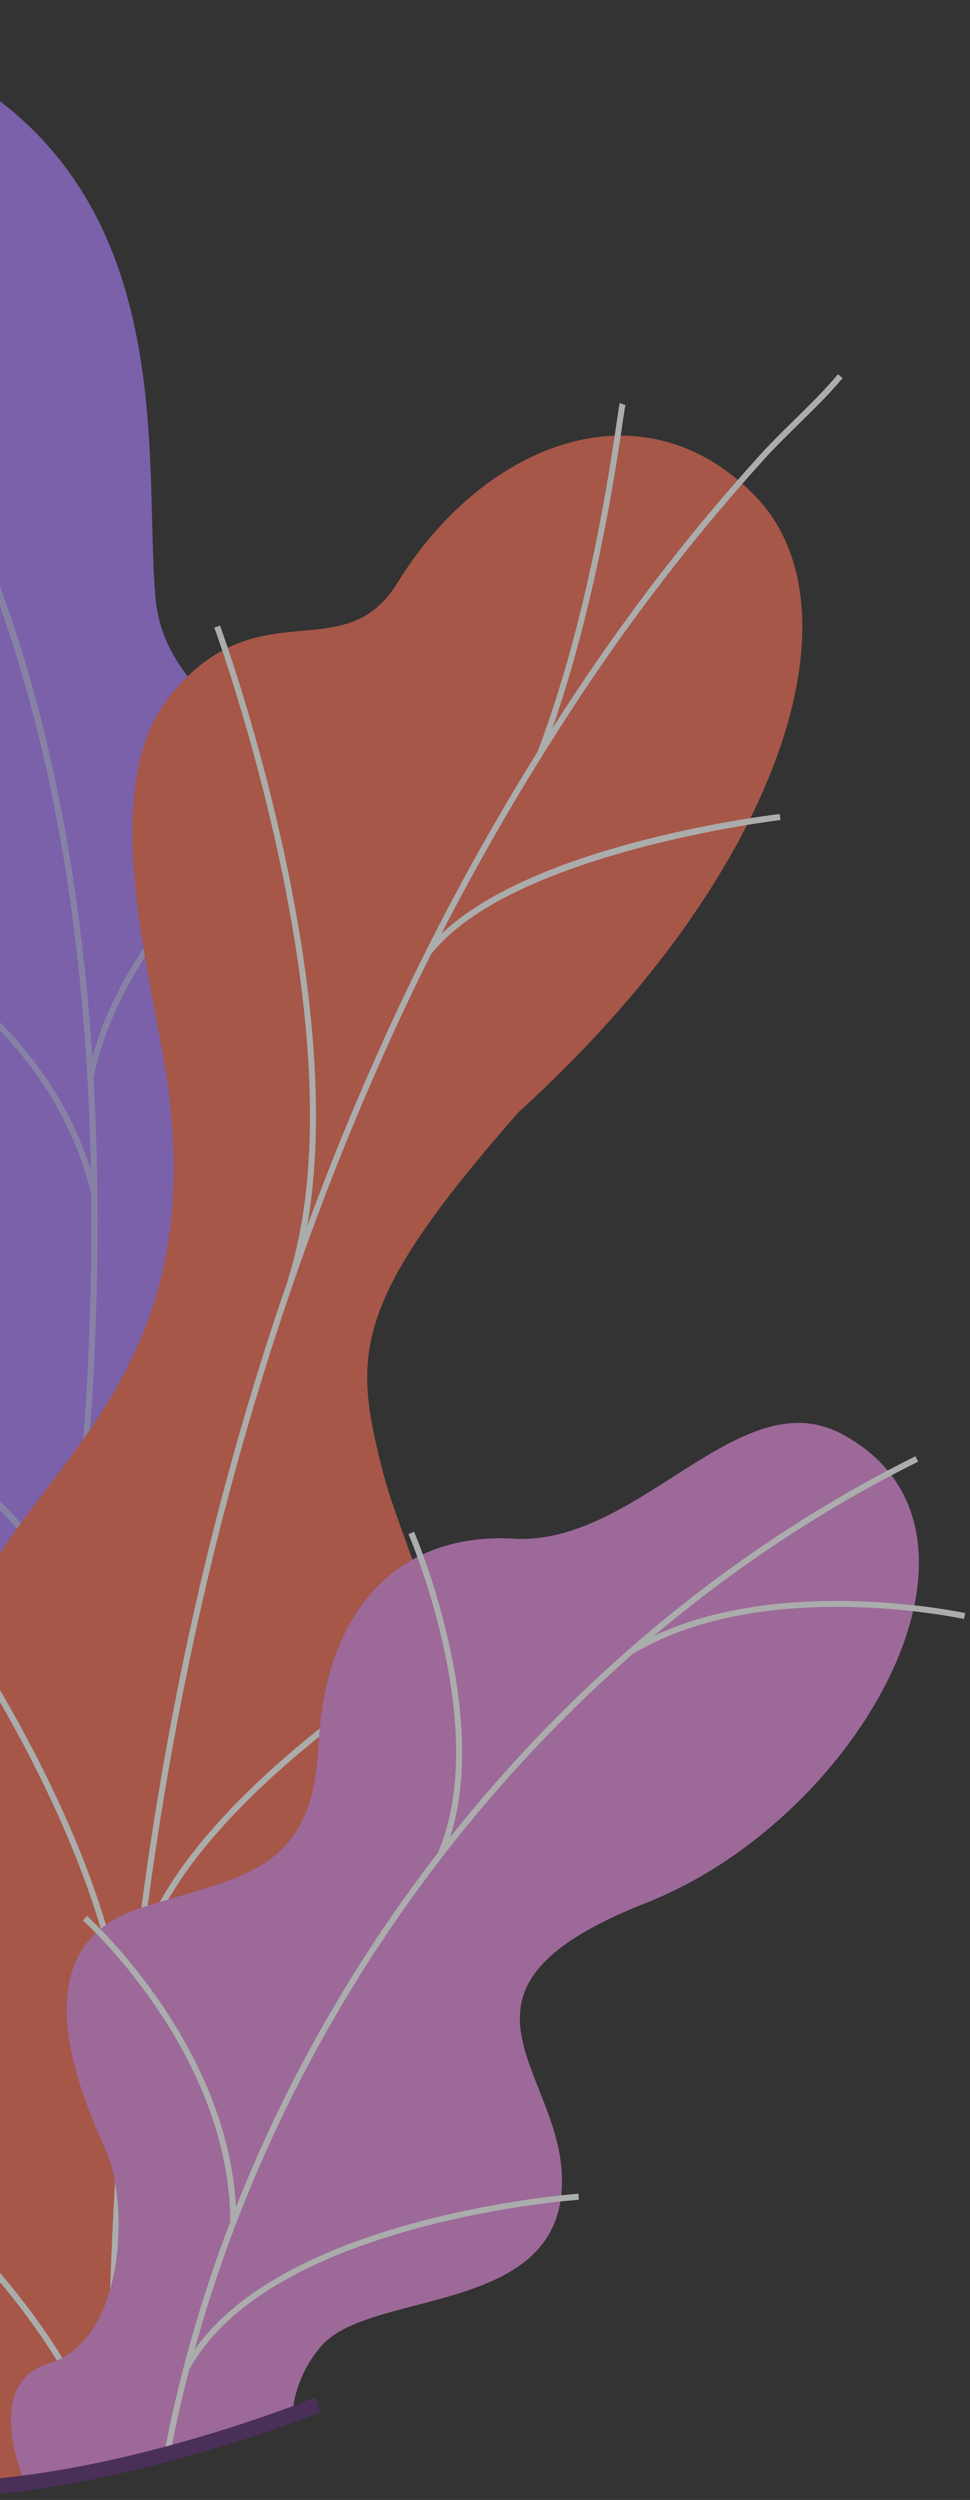 <svg xmlns="http://www.w3.org/2000/svg" width="175" height="451" fill="none" viewBox="0 0 175 451">
    <rect x="0" y="0" width="175" height="451" fill="#333333" stroke="none"/>
    <g opacity=".6">
        <path fill="url(#paint0_linear)" d="M32.622 299.367h-50.05s-9.42-25.673 2.846-43.795c25.023-36.967-9.102-56.301-22.18-66.518-19.726-15.441-28.423-35.387-4.696-48.329 26.837-14.639 3.18-53.606-32.281-73.948-34.693-19.907-19.33-93.063 59.715-56.874 47.204 21.61 39.813 71.66 42.063 97.822 2.25 26.162 41.183 28.324 27.88 60.282-11.372 27.302-32.986 47.204-16.493 65.976 16.492 18.772 18.219 39.789-6.804 65.384z"/>
        <path fill="#BEB8F2" d="M10.978 304.013c.117-.645 11.739-65.271 3.913-132.817-4.593-39.705-14.898-72.647-30.623-97.904-19.691-31.621-47.972-51.225-84.063-58.258l-.205 1.071C-18.95 31.908 6.625 109.236 13.8 171.324c7.792 67.384-3.785 131.848-3.913 132.494l1.091.195z"/>
        <path fill="#BEB8F2" d="M16.502 215.637l1.066-.249c-11.929-50.29-80.585-62.919-81.25-62.919l-.034 1.09c.67.064 68.426 12.341 80.218 62.078zM16.847 194.532c6.554-31.542 40.865-53.312 41.208-53.518l-.578-.929c-.352.22-35.049 22.23-41.706 54.222l1.076.225zM11.501 293.633l1.09-.088c-1.57-19.971-28.856-35.118-30.04-35.754l-.523.978c.278.137 27.947 15.485 29.473 34.864zM14.484 278.398c2.514-14.727 25.165-31.421 32.609-36.904.796-.542 1.559-1.131 2.284-1.765L48.56 239c-.142.152-1.056.831-2.118 1.614-7.532 5.546-30.447 22.435-33.034 37.603l1.076.181z"/>
        <path fill="url(#paint1_linear)" d="M52.274 393.377c9.088 14.335 4.373 30.496-.734 41.632-1.54.211-2.382.759-3.913 1.346-13.611 5.282-28.226 7.938-42.386 10.863-3.047.631-6.04.777-9.131 1.173l-3.15.323s-20.376-43.173-2.739-55.944C7.858 380-4.306 343.996-8.561 324.051c-11.558-54.12 48.206-56.967 38.918-127.706-2.47-18.811-13.475-53.866.406-70.945 15.813-19.462 31.215-4.461 40.948-20.269 15.207-24.715 43.614-36.615 64.215-15.979 20.332 20.371 5.233 68.265-42.332 111.448-30.618 34.844-29.958 43.976-24.319 65.682 3.952 15.202 24.02 53.513 5.17 72.388-18.85 18.875-32.56 38.322-22.171 54.707z"/>
        <path fill="#FCFDFE" d="M19.492 443.293h1.1c-.048-6.305 0-12.673.088-18.924.798-46.225 5.87-90.705 15.104-132.196 7.826-35.147 18.709-68.646 32.374-99.577 10.633-24.211 23.4-47.428 38.151-69.375 9.593-14.281 20.208-27.849 31.762-40.596 1.908-2.084 3.981-4.123 5.992-6.094 2.704-2.656 5.507-5.38 7.962-8.315l-.846-.704c-2.416 2.89-5.199 5.62-7.889 8.26-2.015 1.982-4.104 4.031-6.031 6.139-11.59 12.784-22.24 26.391-31.865 40.713-14.783 22.004-27.578 45.279-38.234 69.551-13.695 30.99-24.611 64.562-32.442 99.778-9.244 41.574-14.336 86.112-15.128 132.411-.113 6.236-.147 12.614-.098 18.929z"/>
        <path fill="#FCFDFE" d="M53.04 230.974c13.88-43.765-13.074-117.386-13.348-118.129l-1.032.381c.274.734 27.101 74.012 13.333 117.415l1.047.333zM25.161 355.783c5.816-30.11 57.226-59.74 57.769-60.033l-.543-.979c-.524.294-52.393 30.174-58.302 60.777l1.076.235zM23.33 373.424c.263-20.543-10.306-48.637-29.763-79.094-.42-.66-.788-1.237-.841-1.345l-.42.206h-.637c0 .205 0 .205.978 1.731 19.345 30.281 29.836 58.155 29.587 78.487l1.095.015zM20.667 431.756c6.534-20.885 36.971-32.878 37.274-33l-.396-1.023c-.308.118-31.234 12.301-37.925 33.695l1.047.328zM18.974 443.607l1.032-.382c-6.358-17.118-17.774-32.946-34.966-48.421l-.739.821c17.06 15.329 28.402 31.024 34.673 47.982zM98.038 135.844c9.049-23.824 13.02-50.906 14.326-59.808.225-1.546.406-2.769.49-2.964l-1.042-.347c-.083.259-.201 1.012-.514 3.154-1.301 8.868-5.258 35.862-14.262 59.579l1.002.386zM77.71 172.233c14.34-18.41 62.606-24.235 63.095-24.294l-.127-1.09c-2.001.234-49.224 5.942-63.844 24.709l.876.675z"/>
        <path fill="url(#paint2_linear)" d="M52.81 434.8c-.19.083-.376.171-.572.249-13.695 5.282-28.226 7.938-42.386 10.863-1.908.396-3.825.724-5.757 1.017-2.553-7.15-4.514-17.691 4.656-20.513 14.238-4.377 14.39-29.488 10.409-38.336-4.93-10.956-15.887-36.683 6.02-43.814 18.24-5.928 31.22-6.026 32.316-29.576 1.096-23.551 13.827-38.342 35.216-37.109 22.499 1.301 40.664-28.75 59.147-18.894 32.208 17.177 3.561 69.282-35.323 84.615-38.884 15.334-16.405 29.215-15.201 48.471 1.643 26.289-33.954 20.948-43.267 31.352-2.893 3.27-4.726 7.341-5.258 11.675z"/>
        <path fill="#FCFDFE" d="M30.924 441.585c14.923-75.777 66.518-143.939 134.715-177.893l-.489-.978c-68.475 34.1-120.32 102.561-135.297 178.661l1.07.21z"/>
        <path fill="#FCFDFE" d="M41.548 400.798h1.1c-.137-30.97-26.69-54.927-26.96-55.161l-.728.821c.264.23 26.456 23.869 26.588 54.34zM34.064 427.666c14.272-26.739 69.805-30.814 70.368-30.814l-.079-1.095c-.562.034-56.702 4.133-71.262 31.4l.973.509zM80.034 334.61c9.836-22.954-5.175-57.925-5.331-58.272l-1.008.435c.152.347 14.977 34.888 5.327 57.407l1.012.43zM113.69 298.678c23.379-14.521 59.842-6.696 60.209-6.598l.24-1.071c-.372-.083-37.275-8.002-61.012 6.735l.563.934z"/>
        <path fill="#5A2F71" d="M-10.503 448.703l-.362 1.781c30.814-.215 68.074-15.06 68.436-15.212.264-.107-.367-2.024-.49-2.293-.052-.129-.152-.231-.28-.285-.127-.054-.27-.056-.4-.004-.361.152-36.325 14.752-66.919 14.967-.139 0-.272.055-.37.153-.098.098-.153.231-.153.37 0 .139.055.272.153.37.098.098.231.153.37.153h.015z"/>
    </g>
    <defs>
        <linearGradient id="paint0_linear" x1="-305012" x2="-213391" y1="233368" y2="363776" gradientUnits="userSpaceOnUse">
            <stop stop-color="#AA80F9"/>
            <stop offset="1" stop-color="#6165D7"/>
        </linearGradient>
        <linearGradient id="paint1_linear" x1="-307541" x2="-138426" y1="536779" y2="409010" gradientUnits="userSpaceOnUse">
            <stop stop-color="#FFC444"/>
            <stop offset="1" stop-color="#F36F56"/>
        </linearGradient>
        <linearGradient id="paint2_linear" x1="-273261" x2="-319478" y1="250144" y2="315663" gradientUnits="userSpaceOnUse">
            <stop stop-color="#E38DDD"/>
            <stop offset="1" stop-color="#9571F6"/>
        </linearGradient>
    </defs>
</svg>
